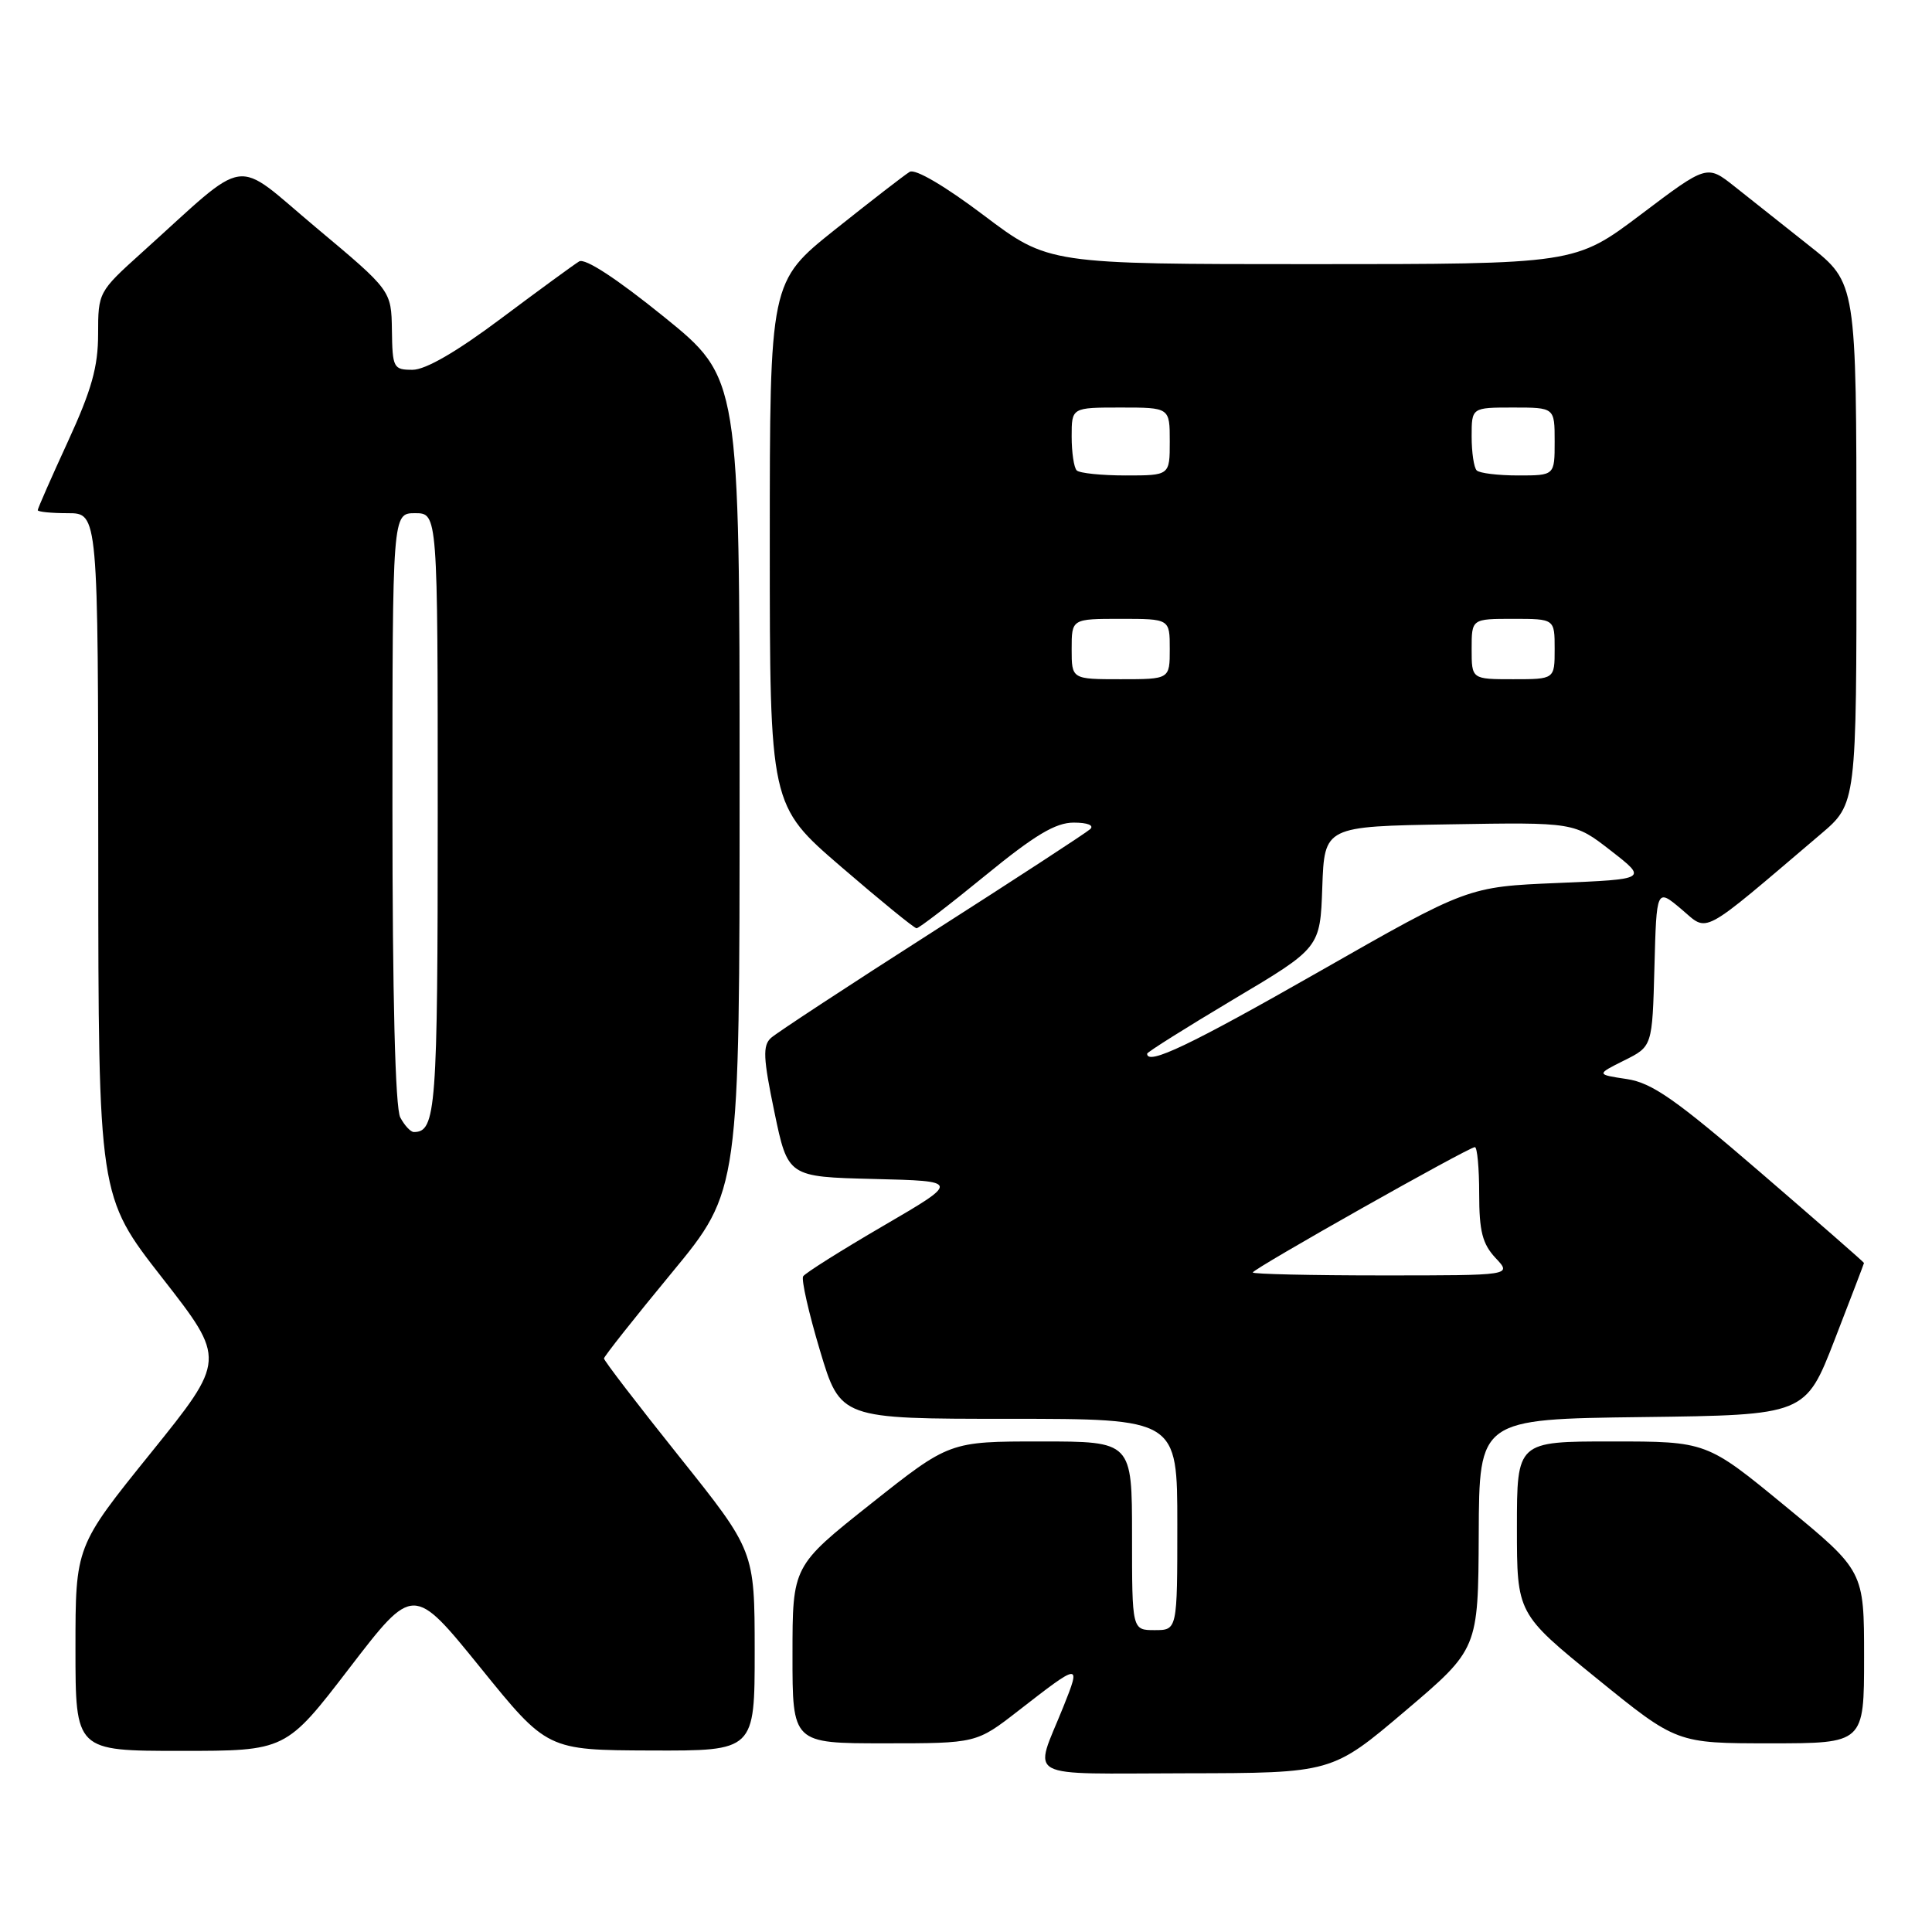 <?xml version="1.0" encoding="UTF-8" standalone="no"?>
<!DOCTYPE svg PUBLIC "-//W3C//DTD SVG 1.1//EN" "http://www.w3.org/Graphics/SVG/1.1/DTD/svg11.dtd" >
<svg xmlns="http://www.w3.org/2000/svg" xmlns:xlink="http://www.w3.org/1999/xlink" version="1.1" viewBox="0 0 256 256">
 <g >
 <path fill="currentColor"
d=" M 186.19 226.72 C 195.87 218.50 195.87 218.50 195.94 203.27 C 196.00 188.04 196.00 188.04 217.61 187.77 C 239.23 187.50 239.23 187.50 243.11 177.50 C 245.24 172.00 246.99 167.43 246.99 167.35 C 247.00 167.26 240.84 161.88 233.31 155.39 C 222.01 145.65 218.90 143.48 215.56 142.98 C 211.50 142.37 211.50 142.37 215.22 140.51 C 218.94 138.66 218.94 138.66 219.22 128.18 C 219.50 117.70 219.50 117.70 222.79 120.47 C 226.44 123.55 225.04 124.31 241.25 110.53 C 246.00 106.50 246.00 106.50 245.99 72.00 C 245.98 37.50 245.98 37.50 239.74 32.56 C 236.31 29.84 231.85 26.31 229.84 24.71 C 226.18 21.81 226.18 21.81 217.44 28.41 C 208.70 35.00 208.70 35.00 173.81 35.00 C 138.93 35.00 138.93 35.00 130.34 28.52 C 125.20 24.64 121.26 22.33 120.54 22.77 C 119.87 23.17 115.43 26.61 110.66 30.41 C 102.00 37.32 102.00 37.32 102.00 72.01 C 102.00 106.71 102.00 106.71 111.45 114.85 C 116.65 119.33 121.15 123.00 121.45 123.00 C 121.76 123.00 125.86 119.85 130.57 116.00 C 137.12 110.64 139.87 109.00 142.27 109.00 C 144.11 109.00 145.01 109.36 144.45 109.87 C 143.93 110.35 134.50 116.50 123.50 123.53 C 112.50 130.56 102.90 136.86 102.16 137.53 C 101.05 138.54 101.12 140.18 102.61 147.34 C 104.40 155.94 104.40 155.94 115.80 156.22 C 127.21 156.50 127.21 156.50 117.06 162.42 C 111.48 165.67 106.69 168.69 106.42 169.12 C 106.16 169.55 107.16 173.98 108.65 178.95 C 111.36 188.00 111.36 188.00 133.68 188.00 C 156.00 188.00 156.00 188.00 156.00 202.00 C 156.00 216.00 156.00 216.00 153.00 216.00 C 150.00 216.00 150.00 216.00 150.00 203.50 C 150.00 191.00 150.00 191.00 137.90 191.00 C 125.81 191.00 125.81 191.00 115.41 199.25 C 105.01 207.50 105.01 207.50 105.01 219.25 C 105.00 231.00 105.00 231.00 117.19 231.00 C 129.38 231.00 129.38 231.00 134.94 226.68 C 143.17 220.28 143.26 220.27 140.89 226.18 C 136.97 235.94 135.23 235.00 157.13 234.97 C 176.50 234.94 176.50 234.94 186.19 226.72 Z  M 46.32 221.00 C 54.77 210.00 54.77 210.00 63.64 220.95 C 72.50 231.90 72.50 231.90 86.25 231.95 C 100.00 232.00 100.00 232.00 100.00 218.75 C 99.99 205.50 99.99 205.50 90.00 193.00 C 84.50 186.12 80.02 180.28 80.03 180.00 C 80.05 179.72 84.09 174.61 89.03 168.63 C 98.00 157.76 98.00 157.76 98.00 103.93 C 98.00 50.10 98.00 50.10 87.99 41.99 C 81.72 36.92 77.52 34.17 76.74 34.64 C 76.06 35.05 71.41 38.45 66.41 42.19 C 60.50 46.62 56.39 49.00 54.66 49.00 C 52.13 49.00 52.00 48.75 51.93 43.75 C 51.85 38.50 51.85 38.50 41.90 30.17 C 30.68 20.78 33.31 20.40 18.75 33.51 C 13.06 38.64 13.00 38.75 13.00 44.25 C 13.00 48.61 12.14 51.67 9.00 58.50 C 6.80 63.28 5.00 67.38 5.00 67.60 C 5.00 67.82 6.80 68.00 9.00 68.00 C 13.00 68.00 13.00 68.00 13.02 113.25 C 13.04 158.50 13.04 158.50 21.50 169.33 C 29.95 180.16 29.95 180.16 19.98 192.53 C 10.00 204.90 10.00 204.90 10.00 218.45 C 10.00 232.00 10.00 232.00 23.94 232.00 C 37.88 232.00 37.88 232.00 46.32 221.00 Z  M 247.00 219.58 C 247.00 208.16 247.00 208.16 236.57 199.58 C 226.14 191.00 226.14 191.00 213.57 191.00 C 201.00 191.00 201.00 191.00 201.00 202.41 C 201.00 213.81 201.00 213.81 211.59 222.41 C 222.17 231.00 222.17 231.00 234.59 231.00 C 247.00 231.00 247.00 231.00 247.00 219.58 Z  M 166.00 168.61 C 166.00 168.14 194.60 152.00 195.43 152.00 C 195.74 152.00 196.00 154.78 196.00 158.19 C 196.00 163.16 196.43 164.82 198.17 166.69 C 200.35 169.00 200.35 169.00 183.17 169.00 C 173.73 169.00 166.00 168.82 166.00 168.61 Z  M 152.00 139.62 C 152.00 139.41 157.16 136.17 163.46 132.41 C 174.93 125.59 174.93 125.59 175.21 117.55 C 175.50 109.50 175.50 109.50 192.06 109.23 C 208.61 108.95 208.61 108.95 213.46 112.73 C 218.31 116.50 218.31 116.50 206.41 117.00 C 194.50 117.50 194.50 117.50 174.78 128.75 C 157.67 138.51 152.00 141.21 152.00 139.62 Z  M 142.00 86.00 C 142.00 82.00 142.00 82.00 148.50 82.00 C 155.00 82.00 155.00 82.00 155.00 86.00 C 155.00 90.00 155.00 90.00 148.50 90.00 C 142.00 90.00 142.00 90.00 142.00 86.00 Z  M 195.00 86.00 C 195.00 82.00 195.00 82.00 200.50 82.00 C 206.00 82.00 206.00 82.00 206.00 86.00 C 206.00 90.00 206.00 90.00 200.50 90.00 C 195.00 90.00 195.00 90.00 195.00 86.00 Z  M 142.67 62.33 C 142.30 61.97 142.00 59.94 142.00 57.83 C 142.00 54.00 142.00 54.00 148.50 54.00 C 155.00 54.00 155.00 54.00 155.00 58.50 C 155.00 63.00 155.00 63.00 149.17 63.00 C 145.96 63.00 143.03 62.70 142.67 62.33 Z  M 195.67 62.33 C 195.30 61.97 195.00 59.94 195.00 57.83 C 195.00 54.00 195.00 54.00 200.50 54.00 C 206.00 54.00 206.00 54.00 206.00 58.50 C 206.00 63.00 206.00 63.00 201.17 63.00 C 198.51 63.00 196.03 62.70 195.67 62.33 Z  M 53.04 148.07 C 52.37 146.83 52.00 132.08 52.00 107.07 C 52.00 68.00 52.00 68.00 55.00 68.00 C 58.00 68.00 58.00 68.00 58.00 107.80 C 58.00 147.03 57.78 150.00 54.84 150.00 C 54.41 150.00 53.60 149.13 53.04 148.07 Z "/>
</g>
</svg>